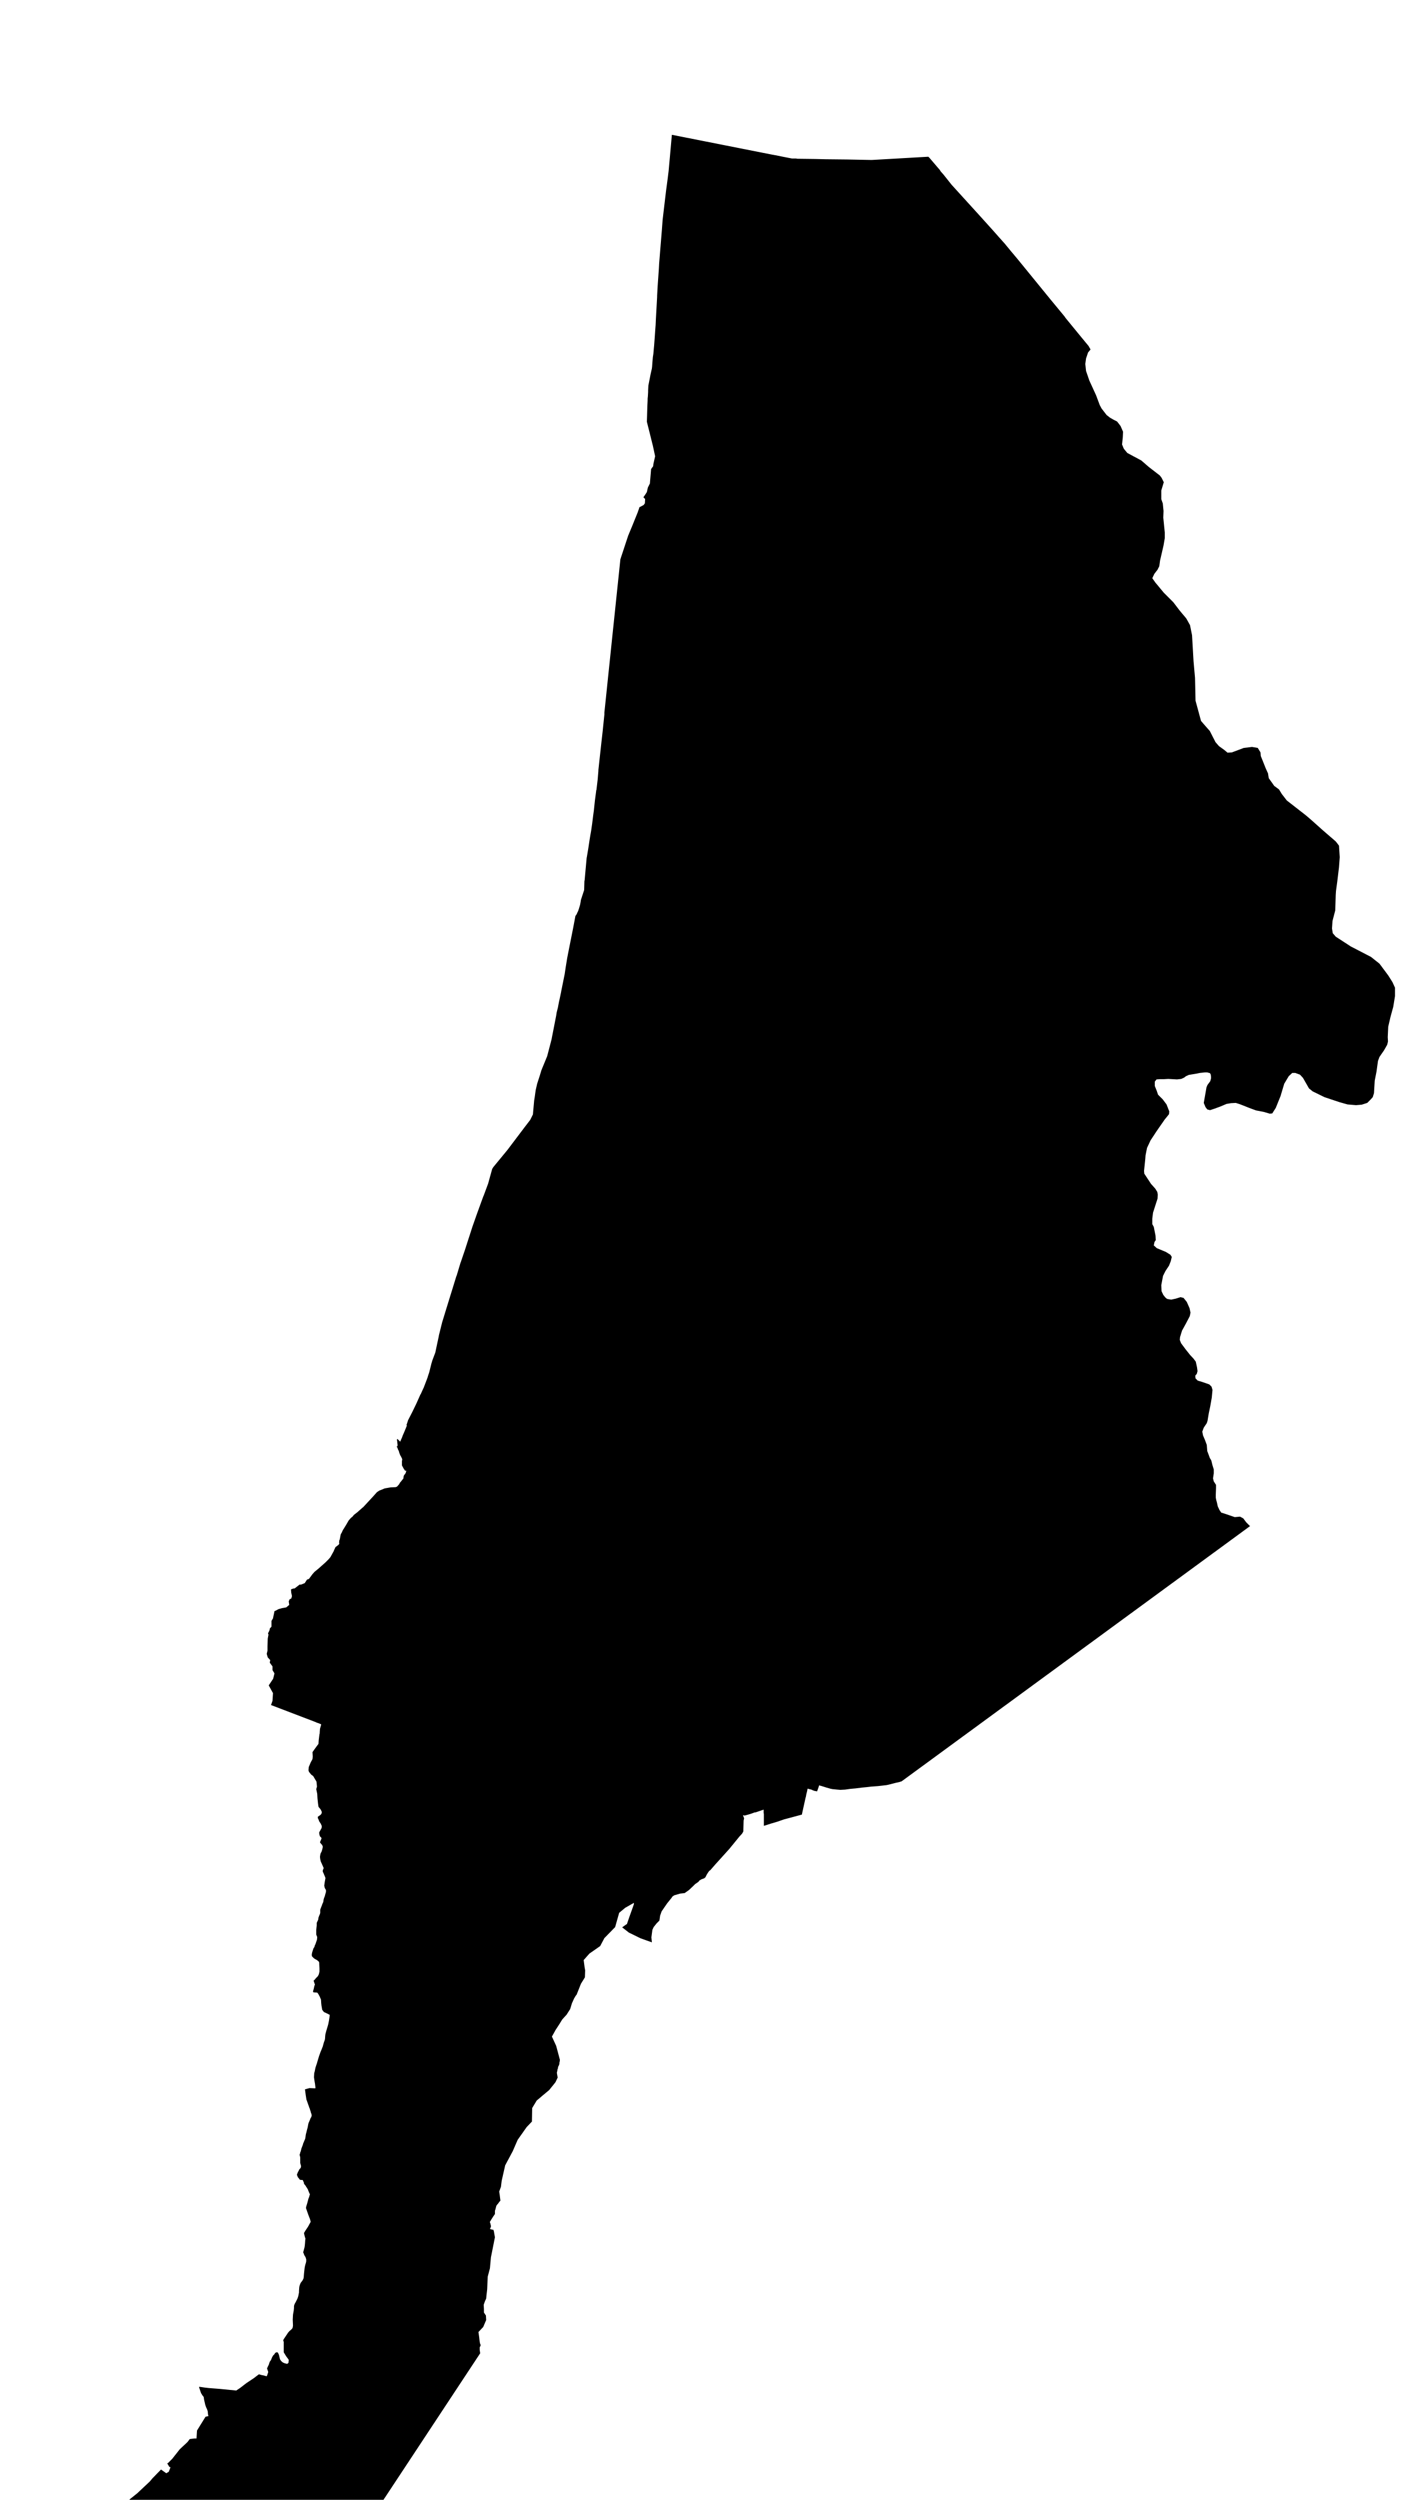 <?xml version="1.0" encoding="UTF-8" standalone="no"?>
<!-- Generator: Adobe Illustrator 19.2.0, SVG Export Plug-In . SVG Version: 6.00 Build 0)  -->

<svg
   xmlns:dc="http://purl.org/dc/elements/1.1/"
   xmlns:cc="http://creativecommons.org/ns#"
   xmlns:rdf="http://www.w3.org/1999/02/22-rdf-syntax-ns#"
   xmlns:svg="http://www.w3.org/2000/svg"
   xmlns="http://www.w3.org/2000/svg"
   xmlns:sodipodi="http://sodipodi.sourceforge.net/DTD/sodipodi-0.dtd"
   xmlns:inkscape="http://www.inkscape.org/namespaces/inkscape"
   version="1.1"
   id="SvgMunicipio"
   x="0px"
   y="0px"
   viewBox="0 0 564.5 1000"
   style="enable-background:new 0 0 564.5 1000;"
   xml:space="preserve"
   inkscape:version="0.91 r13725"
   sodipodi:docname="MUN_ID0609.svg"><defs
     id="defs8" /><sodipodi:namedview
     pagecolor="#ffffff"
     bordercolor="#666666"
     borderopacity="1"
     objecttolerance="10"
     gridtolerance="10"
     guidetolerance="10"
     inkscape:pageopacity="0"
     inkscape:pageshadow="2"
     inkscape:window-width="682"
     inkscape:window-height="480"
     id="namedview6"
     showgrid="false"
     inkscape:zoom="0.236"
     inkscape:cx="282.25"
     inkscape:cy="500"
     inkscape:window-x="0"
     inkscape:window-y="0"
     inkscape:window-maximized="0"
     inkscape:current-layer="svg" /><g
     id="g3"><path
       id="MUN_0609"
       d="m 309.2,61.9 4.5,0.9 3.1,0.6 1.7,0 0.4,0.1 7.3,0.1 4,0.1 8.5,0.1 0.1,0 9.9,0.2 22.7,-1.3 0.5,0.5 4.1,4.8 0.3,0.5 1.3,1.5 3.1,3.9 11,12.1 5.5,6.1 2.3,2.6 2.5,2.8 2.3,2.8 2.6,3.1 1.8,2.2 11.5,14.1 5.7,6.9 0.4,0.6 5.9,7.2 3.3,4 0.8,1.4 -1,1.2 -0.8,2.4 -0.3,2.2 0.3,2.8 1.3,3.8 2.7,5.9 1.5,4 0.7,1.3 2,2.6 1.4,1.1 1.4,0.8 1.4,0.7 1.4,1.8 1,2.3 -0.1,2.2 -0.3,2.9 0.7,1.7 1.4,1.7 5.6,3 3,2.6 4.4,3.4 0.7,0.9 0.9,1.8 -1,3.3 0,3.5 0.6,1.7 0.3,3 -0.1,2.7 0.6,5.9 0,2.3 -0.5,2.9 -0.6,2.6 -0.8,3.5 -0.3,2.2 -0.7,1.4 -1.3,1.7 -0.8,1.7 1.2,1.7 3.4,4.1 3.8,3.8 2.6,3.4 2.6,3.1 1.5,2.7 0.8,4 0.6,10.4 0.6,6.7 0.1,4.3 0.1,4.8 2.2,8.1 1.9,2.2 1.6,1.8 2.3,4.5 1.4,1.6 2.1,1.5 1.3,1.1 1.7,-0.1 4.8,-1.8 3.3,-0.4 2.3,0.4 1.1,1.8 0.1,1.4 2,5 0.9,2 0.3,1.9 2.2,3.1 1.9,1.4 1.1,1.8 2,2.6 7.7,6 2.1,1.8 4.7,4.2 5.1,4.4 0.7,0.9 0.6,0.8 0.3,4.6 -0.3,4 -0.7,5.8 -0.5,3.7 -0.1,1.5 -0.2,6.3 -1.1,4.2 -0.2,3 0.3,1.9 1.2,1.4 6,3.9 8.1,4.2 3.4,2.7 3.5,4.7 1.7,2.7 1,2.2 0,3.4 -0.7,4.3 -1.1,4 -0.9,3.9 -0.2,4.2 0.1,1.7 -0.3,1.3 -1.3,2.3 -0.7,1 -1.1,1.6 -0.6,1.6 -0.6,4.3 -0.7,3.6 -0.3,5 -0.5,1.6 -0.8,0.9 -1.4,1.4 -2.2,0.7 -2.3,0.2 -3.4,-0.3 -3.2,-0.9 -6,-2 -4.7,-2.3 -1.5,-1.2 -1.2,-2.1 -1.2,-2.1 -1.2,-1.3 -1.9,-0.7 -1.2,0 -1.4,1.3 -1.8,3 -1.5,5 -1.9,4.7 -1.4,2.2 -1,0.1 -2.4,-0.7 -3.1,-0.6 -2.7,-1 -3.8,-1.5 -1.6,-0.5 -1.9,0.1 -1.8,0.3 -2.6,1.1 -2.2,0.8 -1.8,0.6 -1.1,-0.3 -0.7,-0.9 -0.7,-1.7 1.1,-6.3 0.4,-0.9 1.1,-1.5 0.3,-1.1 0,-0.7 -0.1,-0.8 -0.3,-0.6 -1.1,-0.3 -1,0 -1.9,0.2 -1.5,0.3 -3,0.5 -1.1,0.5 -0.8,0.6 -1.1,0.5 -1.7,0.2 -1.8,-0.1 -1.7,-0.1 -1.7,0.1 -1.7,0 -1.3,0.1 -0.7,0.9 0,1.7 0.8,2 0.5,1.5 1.9,1.9 1.5,2 1.1,2.8 -0.1,1.1 -0.8,1 -0.9,1.1 -3.2,4.6 -2.5,3.8 -1.4,3 -0.6,3 -0.1,1.4 -0.5,4.8 0.1,1.1 2.7,4.1 1.7,1.9 0.8,1.3 0.2,1.1 -0.1,1.6 -1.8,5.6 -0.3,2.4 0,2.2 0.6,1.1 0.7,3.5 0.1,1.8 -0.5,0.7 -0.3,1.4 1.2,1.1 3.6,1.5 1.8,1.1 0.6,0.9 -0.4,1.7 -0.7,1.8 -1.4,2.1 -1,2 -0.7,3.7 0.1,2.4 0.7,1.5 0.8,1 0.7,0.6 1,0.2 0.7,0.1 1.8,-0.4 1.9,-0.6 1.2,0.3 1.3,1.6 1.1,2.5 0.4,1.8 -0.3,1.4 -1.4,2.7 -1.7,3.1 -0.8,2.6 -0.1,1.1 0.5,1.3 1.7,2.3 1.9,2.4 1.4,1.5 0.9,1.2 0.5,2.3 0.2,1.5 -0.3,1.1 -0.6,0.7 0.1,1.1 0.9,0.9 1.7,0.5 2.9,1 0.9,0.9 0.4,1.3 -0.3,3.1 -0.6,3.4 -0.6,2.9 -0.5,3 -0.3,0.9 -1.2,1.8 -0.6,1.6 0.3,1.5 0.8,1.9 0.7,1.9 0.2,2.5 0.5,1.3 0.5,1.4 0.6,1 0.5,2 0.5,1.6 0,1.6 -0.3,2 0.3,1.2 0.9,1.4 0,1.4 -0.1,2.5 0,1.2 0.2,1 0.3,1.1 0.3,1.4 0.7,1.5 0.7,1 1.3,0.4 1.5,0.5 2.6,0.9 1.1,-0.1 1,-0.1 1.3,0.7 1.2,1.6 1.5,1.5 -139.4,102.1 -1,0.3 -1.4,0.3 -1.9,0.5 -0.8,0.2 -0.9,0.2 -1.7,0.2 -1.8,0.2 -2.7,0.2 -1.7,0.2 -2.1,0.2 -2.3,0.3 -2.2,0.2 -2.1,0.3 -1.9,0.1 -1.2,-0.1 -2,-0.2 -0.9,-0.2 -1.4,-0.4 -1.9,-0.6 -1.1,-0.3 -0.2,0.7 -0.6,1.7 -1.1,-0.2 -0.2,-0.1 -0.4,-0.1 -0.3,-0.2 -0.3,-0.1 -0.8,-0.2 -0.7,-0.2 -0.1,0.5 -0.1,0.5 -0.3,1.2 -0.2,1.1 -0.1,0.3 -0.6,2.7 -0.6,2.7 -0.3,1.4 -7.1,1.9 -2.6,0.9 -2.7,0.8 -2.8,0.9 0,-4.2 0,-0.5 -0.1,-0.6 0,-1.2 -2.3,0.8 -0.9,0.3 -0.3,0 -0.3,0.1 -1.4,0.5 -1,0.3 -1.1,0.3 -0.3,0.1 -0.6,-0.2 0,0.2 0.4,1.1 -0.2,0.9 -0.1,3.6 0,0.7 -0.5,0.9 -1.1,1.2 -4,4.9 -4.6,5.1 -1,1.1 -2,2.3 -0.3,0.2 -0.3,0.3 -0.8,1.2 -0.6,1.2 -0.5,0.4 -0.9,0.3 -0.9,0.5 -0.5,0.6 -1.3,0.9 -0.9,0.9 -1.6,1.5 -1.7,1.2 -1.8,0.2 -2.4,0.7 -0.7,0.5 -0.4,0.6 -1.7,2.1 -2.2,3.2 -0.6,1.7 -0.3,2 -1.1,1.1 -1.2,1.5 -0.5,1.1 -0.2,1.5 -0.2,1.5 0.2,2 -4.5,-1.6 -4.7,-2.3 -2.7,-2.1 0.7,-0.5 1,-0.7 0.2,-0.1 1,-2.9 1.5,-4.2 0.3,-0.9 0,-0.5 -3.5,2 -2.4,2 -1.6,5.7 -4.3,4.4 -1.7,3.2 -4.3,3 -2.3,2.6 0.4,3 0.2,1.1 -0.1,2.8 -1.6,2.6 -1.7,4.3 -0.4,0.5 -0.6,1 -0.9,2 -0.7,2.3 -1.4,2.2 -1.8,2 -1.1,1.8 -1.5,2.3 -1.5,2.7 1.7,3.7 1.5,5.6 -0.1,0.8 -0.1,0.3 0,0.1 0,0.2 0,0.1 0,0.1 -0.2,0.6 -0.1,0.2 -0.1,0.1 -0.1,0.4 -0.1,0.2 0,0.1 0,0.3 -0.1,0.1 0,0.1 -0.1,0.2 0,0.1 0,0.1 -0.1,0.6 -0.1,0.2 0,0.2 0,0.1 0,0.1 0,0.1 0.3,1.7 -0.9,1.9 -2.5,3.1 -2.4,2 -2.6,2.2 -1.8,3 -0.1,5.4 -2.1,2.2 -3.6,5.1 -2,4.6 -3,5.6 -1.4,6.2 -0.3,2.4 -0.7,1.9 0.2,1.3 0.2,1.6 0.1,0.7 -0.5,0.6 -0.5,0.7 -0.3,0.3 -0.1,0.2 -0.1,0.1 -0.1,0.1 -0.2,0.7 -0.2,0.8 -0.2,0.6 0,1.3 -0.7,1 -0.7,1.1 -0.6,1 0,0.1 0,0.2 0.1,0.1 0.1,0.4 0.1,0.4 0.1,0.5 0,0.1 0,0.1 0,0 -0.1,0.3 -0.1,0.3 -0.2,0.4 0.5,0.1 0.3,0.1 0.6,0.1 0.1,0.4 0.1,0.3 0.1,0.6 0.3,1.7 -1.6,8 -0.4,4.4 -0.9,3.4 -0.2,5 -0.3,2.6 -0.1,1.1 -0.5,1.1 -0.5,1.4 0.1,1.7 0,1.4 0.8,1.2 0.1,1.8 -1.2,2.8 -1.9,2 0.3,2.1 0.2,1.8 0.2,0.9 0.2,0.3 -0.1,0.5 -0.3,0.5 0,1 0.2,1.4 -40,60.6 1,2.6 -1.6,5.5 -0.2,1 -13.8,-3.5 -0.3,-0.1 0,0.4 -0.6,3.7 -0.5,1.2 -0.2,2.1 -0.2,1.3 -0.1,1.1 -1.1,3.9 -1.5,-0.6 -0.9,1.5 -0.9,-0.4 -3.2,-1.4 0.1,-1.8 0,-0.1 -0.3,-1.3 -2.8,-0.1 -1.6,-0.4 -0.6,-3 -4.5,0.5 -0.7,0 -0.6,0 -2.1,-0.1 -0.9,0 -0.1,0 -0.3,0 -0.6,-1.9 -0.2,-0.2 -2.6,-3.4 -5.3,-6.9 -0.2,-0.3 -1,0.6 -2.6,1.5 -0.2,0.4 -0.1,0.2 0.3,0.3 0.5,0.7 0.1,0.3 0.2,1 1.3,1.1 -5.2,2.3 -0.1,-0.1 -4.3,-2.5 -1.5,1.8 -0.6,0.7 -1.1,1.9 -1.5,2.5 -0.1,-0.1 -2.3,-2.7 -0.1,0.1 -0.6,-0.7 -0.6,-0.7 -0.3,-0.4 -0.6,-0.7 -1.9,1.9 -1.4,1.3 -0.4,0.3 -2.1,-1.4 -1.2,-0.6 -1,-0.3 -1,0.9 -0.4,0.5 -0.3,0.5 -0.2,0.3 -0.1,0.2 -0.2,0.5 -0.1,0.1 -0.1,0.5 -0.2,0.9 -0.1,0.9 -0.1,1 -0.1,0.7 -0.2,0.5 -0.2,0.1 -3.4,1.8 -1.9,1.1 -1.4,0.7 -1.4,0.8 -1.2,0.6 -0.7,0.5 -0.9,0.3 -0.2,0.1 0.1,-0.6 -0.2,0.1 0.2,0 -0.1,0.1 -0.6,0.2 -0.5,0.2 -0.3,0.1 -0.7,0.3 -0.7,0.3 -0.4,0.3 -0.7,0.3 -0.7,0.3 -0.8,0.4 -1.1,0.6 -0.8,0.4 -0.9,0.5 -1.1,0.5 -1.4,0.7 -0.9,0.5 -0.3,0.1 -0.8,0.5 -0.3,0.2 -0.3,0.2 -1.1,0.6 -0.5,0.3 -0.2,0.2 -0.9,0.5 -0.5,0.2 -0.3,0.2 -0.5,0.3 -0.3,0.2 -0.5,0.3 -0.2,0.1 -0.6,0.3 -0.3,0.2 -0.1,0.1 -0.6,0.3 -0.2,0.2 -0.3,0.2 -0.1,0.1 -0.4,0.2 -0.4,0.2 -0.5,0.3 -0.2,0.1 -0.1,0.1 -0.5,0.3 -0.5,0.2 -0.1,0.1 -0.5,0.3 -0.5,0.3 -0.3,0.2 -0.1,-0.1 -1.3,0.7 0.3,0.4 0.1,0 0.3,0.4 0.3,0.3 0,0 0.2,0.2 0.1,0.1 -0.1,0.1 -0.2,0.1 -0.3,0.1 -0.3,0.2 -0.1,0 -0.2,0.1 -0.3,0.1 -0.3,0.1 -0.2,0.2 -0.3,0.1 0.1,0.1 -0.4,0.1 -0.9,0.3 -1,0.6 -0.5,-0.7 -0.1,-0.2 -0.1,-0.2 -6.8,2.6 -10.4,4 -3.8,1.4 -17.7,7 33.4,-28.1 0.8,-1 1.4,-1.4 2,-2.2 0.7,-0.8 0.9,-1.1 0.8,-0.7 1.9,-2.1 1.9,-1.5 0.8,-1.1 4.7,-5.6 0.3,-0.2 1.1,-1.4 0.8,-0.9 3.1,-3 3.4,-2.7 0.5,-0.8 3,-2.4 5,-4.7 1.1,-1.3 3.4,-3.5 2.1,1.5 0.5,-0.3 0.5,-0.3 0.7,-1.8 -0.3,-0.1 -0.2,-0.1 -0.3,-0.5 -0.3,-0.5 -0.2,-0.3 -0.1,-0.1 0.2,0 0.1,0 1.7,-1.7 0.1,-0.1 3,-3.8 3.1,-2.9 0.9,-1.2 1.8,-0.2 0.9,0 0.2,-3.2 3.4,-5.5 1.2,-0.3 -0.2,-0.6 -0.1,-1.2 -0.2,-0.7 -0.5,-1.1 -0.3,-0.9 -0.3,-1.3 -0.2,-0.9 -0.1,-0.8 -0.2,-0.4 -0.3,-0.3 -0.3,-0.5 -0.3,-0.5 -0.8,-2.4 0.2,-0.1 2,0.3 1.7,0.2 3.8,0.3 7.2,0.7 1.5,-1 1.3,-1 1.3,-1 3,-2 1.7,-1.3 0.3,-0.2 1,0.3 1,0.2 1,0.3 0.2,-0.2 0.5,-1.5 -0.3,-0.9 -0.2,-0.6 0.1,-0.1 0.2,-0.5 0.1,-0.2 0.3,-0.6 0.4,-1.2 0.5,-0.7 0.2,-0.5 0.2,-0.5 0.2,-0.4 0.1,-0.2 0.1,-0.1 0.2,-0.3 0.2,-0.1 0.2,-0.3 0.1,-0.2 0.2,-0.2 0.2,-0.2 0.3,-0.1 0.3,0 0.2,0.1 0.2,0.3 0.3,0.7 0.4,1.7 0.4,0.6 0.5,0.5 0.5,0.3 0.5,0.2 0.4,0.1 0.3,0.1 0.3,0 0.2,-0.1 0.2,-0.2 0.1,-0.2 0.1,-0.2 0,0 -0.1,-0.2 0.1,-0.3 0,-0.4 -1.1,-1.5 -0.9,-1.5 0,-4.3 -0.2,-0.2 0.1,-0.6 1.8,-2.7 0.6,-0.7 0.6,-0.5 0.5,-0.5 0.1,-0.2 0.1,-0.3 0.1,-0.7 -0.1,-2.4 0.1,-1.9 0.1,-0.6 0.2,-1.1 0.1,-1 0,-0.7 0.1,-0.5 0.2,-0.5 0.4,-0.7 0.7,-1.4 0.3,-0.9 0.1,-0.5 0.1,-0.5 0.1,-0.5 0,-0.6 0.1,-1.4 0.1,-0.6 0.2,-0.6 0.3,-0.7 0.7,-0.9 0.2,-0.4 0.2,-0.4 0.1,-0.6 0.1,-1.3 0.1,-0.9 0.1,-0.9 0.1,-0.8 0.2,-0.9 0.3,-1 0.1,-0.5 0,-0.4 0,-0.4 -0.1,-0.3 -0.2,-0.6 -0.5,-0.8 -0.2,-0.6 -0.2,-0.4 0,-0.2 0.2,-0.7 0.3,-1.1 0.1,-0.6 0.1,-0.9 0.1,-1.4 0.1,-0.7 -0.2,-0.5 -0.2,-0.8 -0.2,-0.9 0.6,-1 1,-1.5 1.1,-2 -0.3,-1.1 -0.7,-1.8 -0.9,-2.6 0.1,-0.6 0.4,-1.3 0.5,-1.9 0.1,-0.2 0.2,-0.5 0.2,-0.8 0.1,-0.1 0,-0.1 0,-0.2 0,0.4 0,-0.1 0,-0.1 -0.1,-0.1 -0.1,-0.3 -0.2,-0.4 0,0 -0.1,-0.2 -0.1,-0.4 -0.1,0 0,-0.2 -0.1,-0.3 0,0 -0.1,-0.1 -0.1,-0.2 0,0 -0.1,-0.2 -0.2,-0.3 -0.1,-0.1 -0.1,-0.2 -0.2,-0.3 0,-0.1 -0.2,-0.2 -0.4,-0.5 -0.1,-0.1 0,-0.3 -0.2,-0.6 0,0.3 0,-0.1 0,-0.1 0,-0.1 -0.1,-0.1 -0.1,-0.3 0,-0.1 -0.1,-0.1 -1.1,-0.1 -0.1,-0.1 -0.1,-0.1 -0.1,-0.2 -0.1,-0.1 -0.1,-0.1 -0.2,-0.3 -0.1,-0.1 -0.1,-0.1 -0.1,-0.4 -0.1,-0.2 -0.1,-0.1 0,-0.2 0,0 0,-0.1 0.1,-0.3 0,-0.1 0.1,-0.1 0.2,-0.6 0.2,-0.2 0,-0.1 0.3,-0.6 0.2,-0.3 0.1,0 0.2,-0.3 0.1,-0.2 0,0 0.1,-0.2 0,-0.1 0,0 0,-0.1 0,-0.1 0,0 0,-0.3 -0.1,-0.2 0,0 -0.1,-0.5 -0.1,-0.3 0,-0.1 0,-0.2 0,-0.1 0,-0.1 0,-0.4 0,-0.3 0,-0.1 0,-0.5 0,-0.3 0,-0.1 -0.1,-0.5 -0.1,-0.4 -0.1,-0.2 0.1,-0.2 0.1,-0.2 0,-0.1 0,0 0,0 0,0 0.1,-0.4 0.1,-0.3 0.1,-0.2 0.3,-1.2 0.5,-1.3 0.2,-0.7 0.3,-0.7 0.3,-0.7 0.2,-0.5 0.1,-0.6 0.1,-0.8 0.1,-0.5 0.2,-0.7 0.2,-0.9 0.2,-0.7 0.1,-0.4 0.1,-0.6 0.1,-0.5 0,-0.1 0.1,-0.2 0,-0.2 0.1,-0.2 0.2,-0.4 0.1,-0.3 0.1,-0.2 0.2,-0.5 0.2,-0.5 0.1,-0.1 0.1,-0.1 0,-0.2 0.1,-0.1 0,-0.2 0.1,-0.2 0,-0.1 -0.1,-0.3 0,-0.3 -0.1,-0.1 -0.1,-0.3 -0.1,-0.3 0,-0.2 -0.2,-0.5 -0.2,-0.7 -0.1,-0.2 -0.5,-1.4 -0.6,-1.7 -0.1,-0.2 -0.3,-1.9 -0.3,-2.3 1.8,-0.5 2.2,0.1 0.2,-0.1 0,-0.1 -0.2,-1.7 -0.1,-0.5 -0.3,-2 0.1,-1.7 0.2,-0.7 0.3,-1.5 0.1,-0.3 0.5,-1.5 0.2,-0.7 0.6,-2 0.6,-1.7 0.3,-0.7 0.6,-1.5 0.5,-1.8 0.2,-0.5 0.2,-0.7 0.1,-1.4 0.1,-0.7 0.3,-1.1 0.6,-2 0.2,-0.7 0.3,-1.5 0.1,-0.7 0.1,-0.6 0.1,-1 -0.2,-0.1 -1,-0.5 -1.1,-0.5 -0.7,-0.9 -0.3,-1.7 -0.1,-0.9 -0.1,-1.5 -0.5,-1.2 -0.6,-1.1 -0.4,-0.5 -1.5,-0.1 -0.2,-0.3 0.3,-1.1 0.3,-1.3 0.2,-0.4 -0.1,-0.2 -0.1,-0.3 0,-0.1 -0.1,-0.2 -0.1,-0.3 0,-0.1 -0.1,-0.2 -0.1,-0.1 0.6,-0.6 0.4,-0.5 0.7,-0.7 0.3,-0.5 0.2,-0.5 0.1,-0.5 0.1,-0.4 0,-1.3 -0.1,-1.7 0,-0.5 -0.1,-0.4 -0.3,-0.3 -0.5,-0.4 -0.9,-0.5 -0.4,-0.3 -0.3,-0.3 -0.3,-0.3 -0.1,-0.1 -0.1,-0.6 0.1,-0.7 0.2,-0.7 0.2,-0.6 0.2,-0.6 0.4,-0.6 0.1,-0.5 0.3,-0.6 0.5,-1.5 0.1,-0.3 0.1,-1 -0.4,-1 0,-1.9 0.1,-1 0.1,-0.8 0,-1 0.6,-1.3 0.1,-0.8 0.3,-0.8 0.3,-0.7 0.1,-0.4 0,-1.3 0.7,-1.8 0.1,-0.3 0.3,-0.7 0.1,-0.2 0,0.1 0.1,-0.7 0.1,-0.6 0.2,-0.6 0.2,-0.5 0.3,-1.1 0.2,-0.7 0,-0.4 0,-0.3 -0.5,-0.9 -0.1,-0.5 -0.1,-0.3 0.1,-0.8 0.1,-0.7 0.2,-1.1 0.1,-0.5 -0.1,-0.3 -0.2,-0.5 -0.5,-1.2 -0.2,-0.4 -0.1,-0.3 0,-0.3 0.1,-0.3 0.3,-0.7 -1.2,-2.7 -0.2,-0.9 -0.1,-0.9 0.1,-0.7 0.1,-0.5 0.1,-0.3 0.3,-0.5 0.3,-0.9 0.2,-0.9 0,-0.4 -0.2,-0.5 -0.6,-0.7 -0.3,-0.4 0,0 0.1,-0.3 0.5,-1.2 0,-0.2 -0.1,-0.2 -0.2,-0.2 -0.2,-0.2 -0.1,-0.1 -0.2,-0.6 -0.1,-0.6 0,-0.4 0.2,-0.4 0.3,-0.5 0.2,-0.4 0.2,-0.3 0.1,-0.5 0,-0.5 -0.4,-0.9 -0.6,-0.9 -0.3,-0.8 -0.2,-0.4 -0.1,-0.2 0.1,-0.5 0.9,-0.6 0.3,-0.3 0.2,-0.3 0.1,-0.3 0,-0.4 -0.1,-0.3 -0.3,-0.6 -0.2,-0.3 -0.6,-0.7 -0.1,-0.2 -0.2,-1.4 -0.2,-1.9 -0.1,-1.8 -0.4,-1.9 0.3,-1 -0.2,-2 -1.3,-2.2 -0.8,-0.6 -0.9,-1.1 -0.2,-0.6 0.1,-1.3 0.8,-1.9 0.7,-1.3 0.1,-1 -0.1,-1.8 1.5,-2.1 0.9,-1.2 0.1,-1.5 0.3,-2.4 0.1,-0.3 0,-0.1 0,-0.3 0.1,-1.4 0.5,-1.8 -0.9,-0.4 -0.9,-0.3 -0.4,-0.2 -17.8,-6.8 -0.1,0 0.6,-1.7 0.2,-3.1 -1.7,-3.1 1.8,-2.7 0,-0.1 0.5,-2 -0.8,-1.3 0,-1.5 -1.1,-1.5 0.2,-1 -1,-1.1 -0.4,-1.4 0.3,-1.3 0,-1.8 0.1,-3 0.3,-1.6 -0.2,-0.5 0.6,-1.2 0.1,-0.5 0,-0.2 0.7,-0.8 0,-2.3 0.6,-1 0.2,-1 0.2,-0.9 0.2,-1 0.5,-0.2 1.1,-0.6 1.4,-0.4 1.7,-0.3 1.2,-1 -0.2,-1.4 0.4,-0.9 0.6,-0.2 0.3,-1 -0.3,-1.4 -0.1,-1.3 0.8,-0.3 0.7,-0.1 1.9,-1.5 0.3,0 0.2,0 0.1,0 1.5,-0.6 0.9,-1.4 0.8,-0.3 1.4,-1.9 0.8,-0.9 1.7,-1.4 2.7,-2.4 0.3,-0.3 0.9,-0.9 0.7,-0.8 0.3,-0.5 1.1,-2 0.1,-0.3 0.6,-1.3 1.3,-1 0.3,-0.6 -0.2,-0.1 0.1,-0.5 0,-0.4 0.1,-0.2 0.1,-0.3 0.1,-0.4 0.3,-1.6 0.5,-0.9 0.3,-0.7 0.3,-0.5 0.2,-0.3 0.8,-1.3 1.1,-1.9 0.8,-0.9 0.2,-0.2 0.4,-0.3 0,0 0.1,-0.1 0.5,-0.6 0,0 0.2,-0.2 1.3,-1 0.1,-0.1 1.7,-1.5 0.2,-0.2 0.2,-0.1 3.9,-4.2 1.7,-1.9 0.9,-0.6 2.2,-0.9 2.3,-0.4 2.1,-0.1 0.5,-0.2 0.2,-0.2 0.7,-0.8 0.3,-0.6 0.1,-0.1 0.1,-0.1 1.2,-1.5 0,-0.2 0,-0.1 0,-0.1 0.1,-0.5 0,-0.1 0.1,-0.1 0,-0.1 0,0 0,0 0.3,-0.4 0.1,-0.1 0.1,-0.2 0.1,-0.1 0.1,-0.1 0,-0.1 0,0 0,0 0,0 0.1,-0.4 0.1,-0.1 0,-0.2 0,-0.1 0,-0.1 -0.5,0 -0.1,-0.1 0,-0.1 0,-0.1 -0.1,-0.1 -0.1,-0.1 -0.1,-0.1 0,0 0,0 0,0 -0.2,-0.4 -0.1,-0.2 -0.2,-0.3 -0.1,-0.3 -0.1,-0.1 -0.1,-0.2 0,-0.1 0,-0.1 0,-0.1 0,-0.1 0,0 0,-0.1 0,-0.2 0,0 0,-0.2 0,-0.2 0,-0.1 0,-0.5 0,-0.1 0,-0.1 0.1,-0.2 0,-0.1 0,-0.1 0,-0.2 -0.1,-0.3 -0.1,-0.2 -0.3,-0.6 -0.1,-0.1 0,-0.1 -0.2,-0.3 0,0 0,0 0,0 -0.1,-0.2 0,-0.1 -0.3,-0.7 0,-0.1 0,-0.1 -0.1,-0.2 -0.1,-0.4 -0.2,-0.3 -0.6,-1.6 0,0 0,-0.1 0,-0.2 0,-0.1 0,1 0.1,-0.2 0,-0.1 0.1,0 0,-0.2 0.1,-0.1 0,-0.1 0.1,-0.3 0,0 0,0 -0.1,-0.2 0,-0.1 0,-0.2 -0.1,-0.9 0,0 0,-0.1 -0.1,-0.5 0,0 0,-0.1 0,0.1 0,0 0,0 0,-0.2 0,0 0.1,-0.1 0.1,-0.1 1.1,1.1 0.9,-2.1 0,-0.1 0.9,-2.1 0,0 0.9,-2.2 -0.2,-0.1 0.6,-1.8 0,-0.1 1.6,-3.1 0,0 1.7,-3.5 1.7,-3.8 0.1,-0.1 1,-2.2 0.2,-0.4 0.8,-2.1 0.8,-2.1 0,-0.1 0.3,-0.9 0.3,-0.9 0.9,-3.6 0.4,-1.3 1.2,-3.2 0,-0.1 1.3,-6.1 0.1,-0.6 1.2,-4.8 0.1,-0.4 2.3,-7.5 3,-9.7 0.3,-1 0.2,-0.5 0.1,-0.3 1.5,-5 0,0.1 0.1,-0.3 1.5,-4.4 3.1,-9.6 0.7,-2 1.2,-3.4 2.4,-6.6 0.3,-0.7 1.7,-4.6 1.6,-5.8 0.5,-0.8 5.6,-6.8 6.8,-9 2.3,-3 1.1,-2.2 0.5,-5.6 0.2,-1.2 0.4,-2.9 0.6,-2.6 0,0 1,-3.1 0.7,-2.3 0.9,-2.2 1.4,-3.4 1.8,-6.9 0,-0.1 0,0 1.8,-9.2 0.2,-1.3 0.5,-2 0.4,-2.1 0.4,-1.8 0.5,-2.4 0,-0.1 1.4,-6.9 0.4,-2.7 0.6,-3.7 1,-5.1 1.4,-7 0.9,-4.8 0.5,-0.7 0.3,-0.7 0.3,-0.6 0.3,-0.9 0.3,-1 0.2,-0.7 0.2,-1.1 0.1,-0.7 1.3,-4 0.1,-3.5 0.1,-0.5 0.8,-8.8 0.1,-0.5 0.6,-3.6 0.1,-0.7 0.4,-2.6 0.3,-1.8 0.3,-1.7 0.4,-2.8 0.4,-3.2 0.3,-2.2 0.4,-3.8 0.5,-3.8 0,-0.3 0.1,-0.1 0.5,-4.2 0.3,-3.5 0,-0.4 1.2,-11 0.5,-4.4 0.7,-6.8 0,-0.8 3.2,-30.7 3.2,-30.6 3.1,-9.4 0,0 1.7,-4.1 2.1,-5.2 0.6,-1.7 0.1,-0.4 1.7,-0.9 0.5,-0.7 0.1,-1.7 -0.7,-0.7 0.9,-1.3 0.5,-0.8 0.4,-1.8 0.8,-1.6 0.5,-5.8 0.8,-1.1 0.1,-0.9 0.7,-3.1 -0.9,-4.2 -2.4,-9.6 0.2,-6.5 0.1,-2 0,-0.7 0.1,-1 0.1,-1.7 0,-0.7 0.1,-1.9 0.9,-4.6 0.3,-1.3 0.2,-0.9 0.1,-0.8 0.1,-1.5 0.2,-2.3 0.2,-1.3 0.2,-2.3 0.1,-1 0.2,-2.7 0.3,-4.2 0.1,-1.3 0.1,-2.2 0.3,-5.4 0.2,-3.6 0,-0.5 0.2,-3.7 0.5,-7.2 0.1,-1.9 1.1,-13.5 0.3,-4.1 1.4,-11.8 0.6,-4.5 0.4,-3.2 0.5,-5.5 0.8,-9 40.4,8 z"
       inkscape:connector-curvature="0"
       class="DEP_06 ZON_02" /></g></svg>